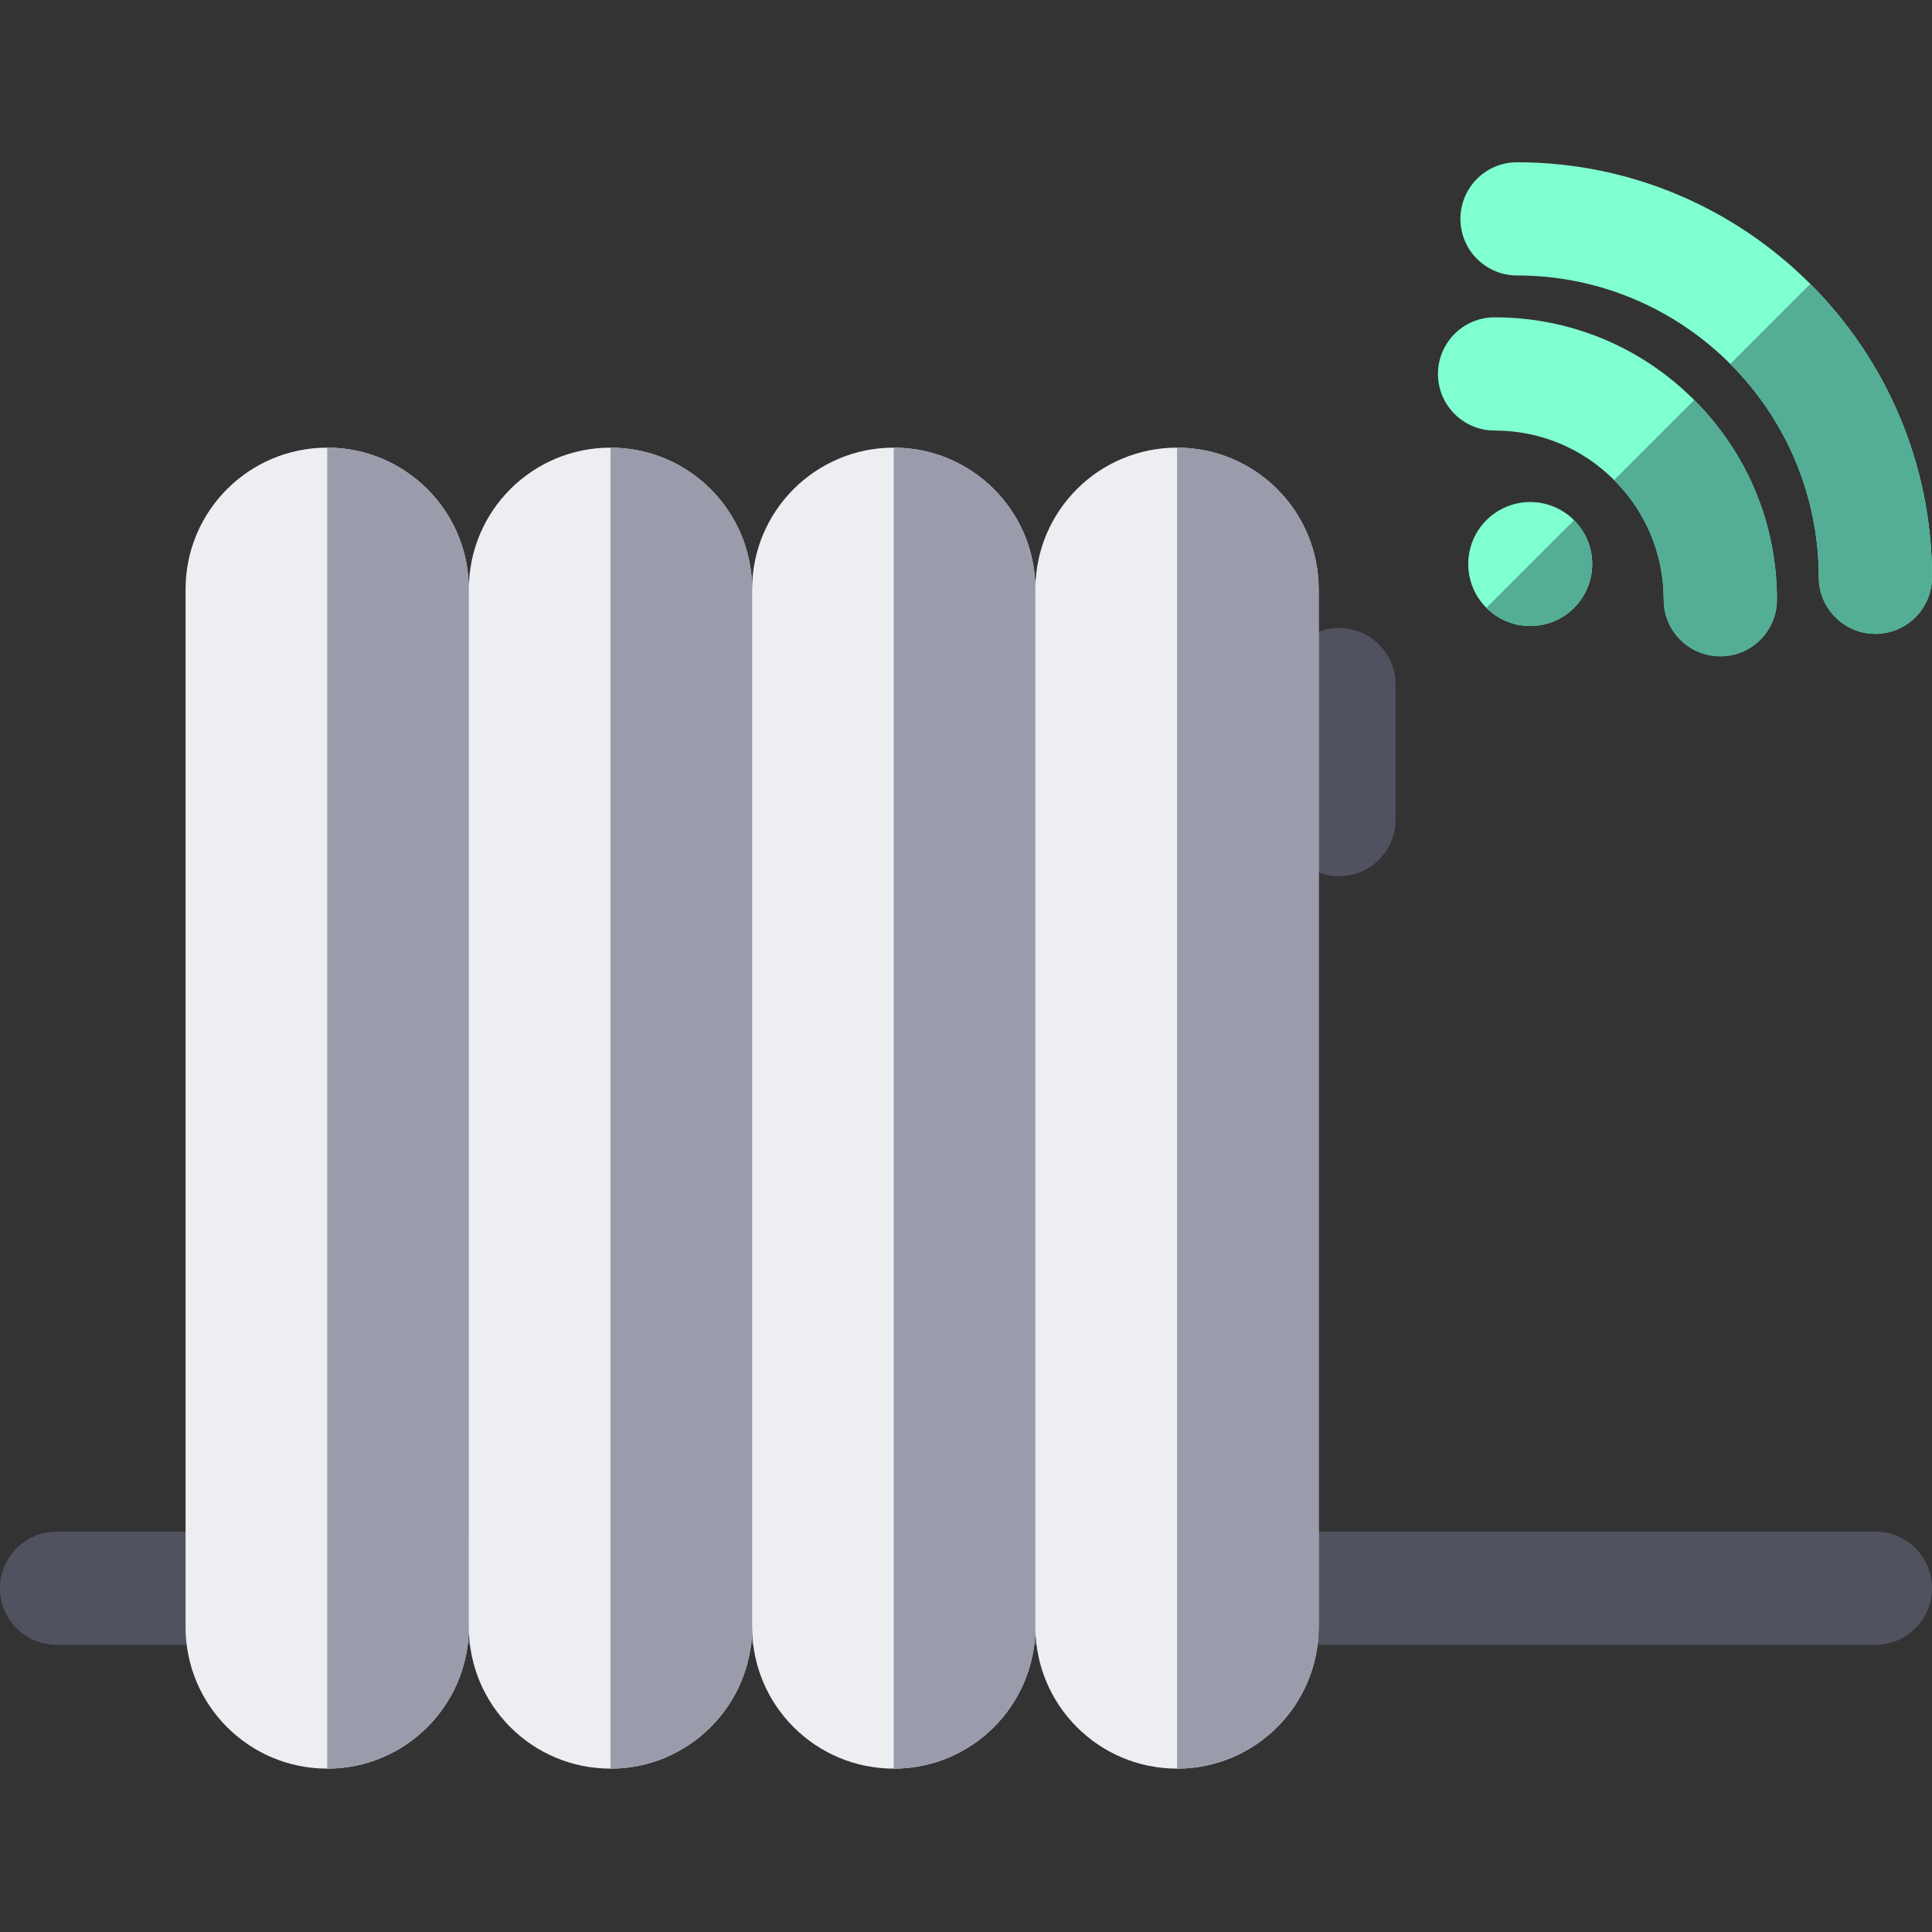 <svg height="512pt" viewBox="0 -43 512 512" width="512pt" xmlns="http://www.w3.org/2000/svg"><rect x="0" y="-43" width="512" height="512" fill="#333333" stroke="none"/><path d="m354.844 123.414c-8.285 0-15 6.715-15 15v35.789c0 8.285 6.715 15 15 15 8.281 0 15-6.715 15-15v-35.789c0-8.285-6.719-15-15-15zm0 0" fill="#515260"/><path d="m497 362.902h-482c-8.285 0-15 6.715-15 15s6.715 15 15 15h482c8.285 0 15-6.715 15-15s-6.715-15-15-15zm0 0" fill="#515260"/><path d="m86.715 425.703c-20.73 0-37.539-16.805-37.539-37.535v-275.008c0-20.727 16.805-37.531 37.535-37.531 20.73 0 37.535 16.805 37.535 37.531v275.004c0 20.73-16.805 37.539-37.531 37.539zm0 0" fill="#edeef2"/><path d="m86.715 425.703v-350.074c20.727 0 37.531 16.805 37.531 37.531v275.004c0 20.73-16.805 37.539-37.531 37.539zm0 0" fill="#9a9bab"/><path d="m161.785 425.703c-20.73 0-37.535-16.805-37.535-37.535v-275.008c0-20.727 16.805-37.531 37.535-37.531 20.73 0 37.535 16.805 37.535 37.531v275.004c0 20.73-16.805 37.539-37.535 37.539zm0 0" fill="#edeef2"/><path d="m161.785 425.703v-350.074c20.73 0 37.535 16.805 37.535 37.531v275.004c0 20.73-16.805 37.539-37.535 37.539zm0 0" fill="#9a9bab"/><path d="m236.855 425.703c-20.73 0-37.539-16.805-37.539-37.535v-275.008c0-20.727 16.805-37.531 37.535-37.531 20.73 0 37.535 16.805 37.535 37.531v275.004c.004 20.73-16.801 37.539-37.531 37.539zm0 0" fill="#edeef2"/><path d="m236.855 425.703v-350.074c20.73 0 37.535 16.805 37.535 37.531v275.004c0 20.73-16.805 37.539-37.535 37.539zm0 0" fill="#9a9bab"/><path d="m311.926 425.703c-20.73 0-37.535-16.805-37.535-37.535v-275.008c0-20.727 16.805-37.531 37.535-37.531 20.727 0 37.535 16.805 37.535 37.531v275.004c0 20.73-16.805 37.539-37.535 37.539zm0 0" fill="#edeef2"/><path d="m311.926 425.703v-350.074c20.73 0 37.535 16.805 37.535 37.531v275.004c0 20.73-16.805 37.539-37.535 37.539zm0 0" fill="#9a9bab"/><g fill="#80ffd0"><path d="m448.988 63.012c-14.133-14.133-32.926-21.914-52.91-21.914-8.285 0-15 6.715-15 15s6.715 15 15 15c11.973 0 23.23 4.66 31.695 13.129 8.469 8.465 13.129 19.723 13.129 31.695 0 4.145 1.68 7.895 4.395 10.609 2.715 2.711 6.465 4.391 10.605 4.395 8.285 0 15-6.719 15-15 0-19.988-7.781-38.781-21.914-52.914zm0 0"/><path d="m512 109.973c0-60.637-49.336-109.973-109.973-109.973-8.285 0-15 6.715-15 15-.004 8.285 6.715 15 15 15 44.098 0 79.969 35.875 79.973 79.973 0 4.145 1.68 7.895 4.395 10.609 2.711 2.715 6.461 4.395 10.605 4.395 8.285-.004 15-6.719 15-15.004zm0 0"/><path d="m421.953 106.473c0 9.074-7.355 16.426-16.426 16.426-9.074 0-16.426-7.352-16.426-16.426 0-9.07 7.352-16.426 16.426-16.426 9.07 0 16.426 7.355 16.426 16.426zm0 0"/></g><path d="m448.988 63.012-21.215 21.215c8.469 8.465 13.129 19.723 13.129 31.695 0 4.145 1.68 7.891 4.395 10.605s6.465 4.395 10.605 4.395c8.285 0 15-6.715 15-15 0-19.984-7.781-38.777-21.914-52.91zm0 0" fill="#54ad95"/><path d="m512 109.973c0-30.32-12.336-57.812-32.246-77.727l-21.203 21.203c14.48 14.48 23.449 34.477 23.449 56.523 0 4.145 1.68 7.895 4.395 10.609 2.711 2.715 6.461 4.395 10.605 4.395 8.285-.004 15-6.719 15-15.004zm0 0" fill="#54ad95"/><path d="m417.141 94.859-23.23 23.23c6.414 6.414 16.816 6.414 23.23 0 6.414-6.414 6.414-16.816 0-23.23zm0 0" fill="#54ad95"/></svg>